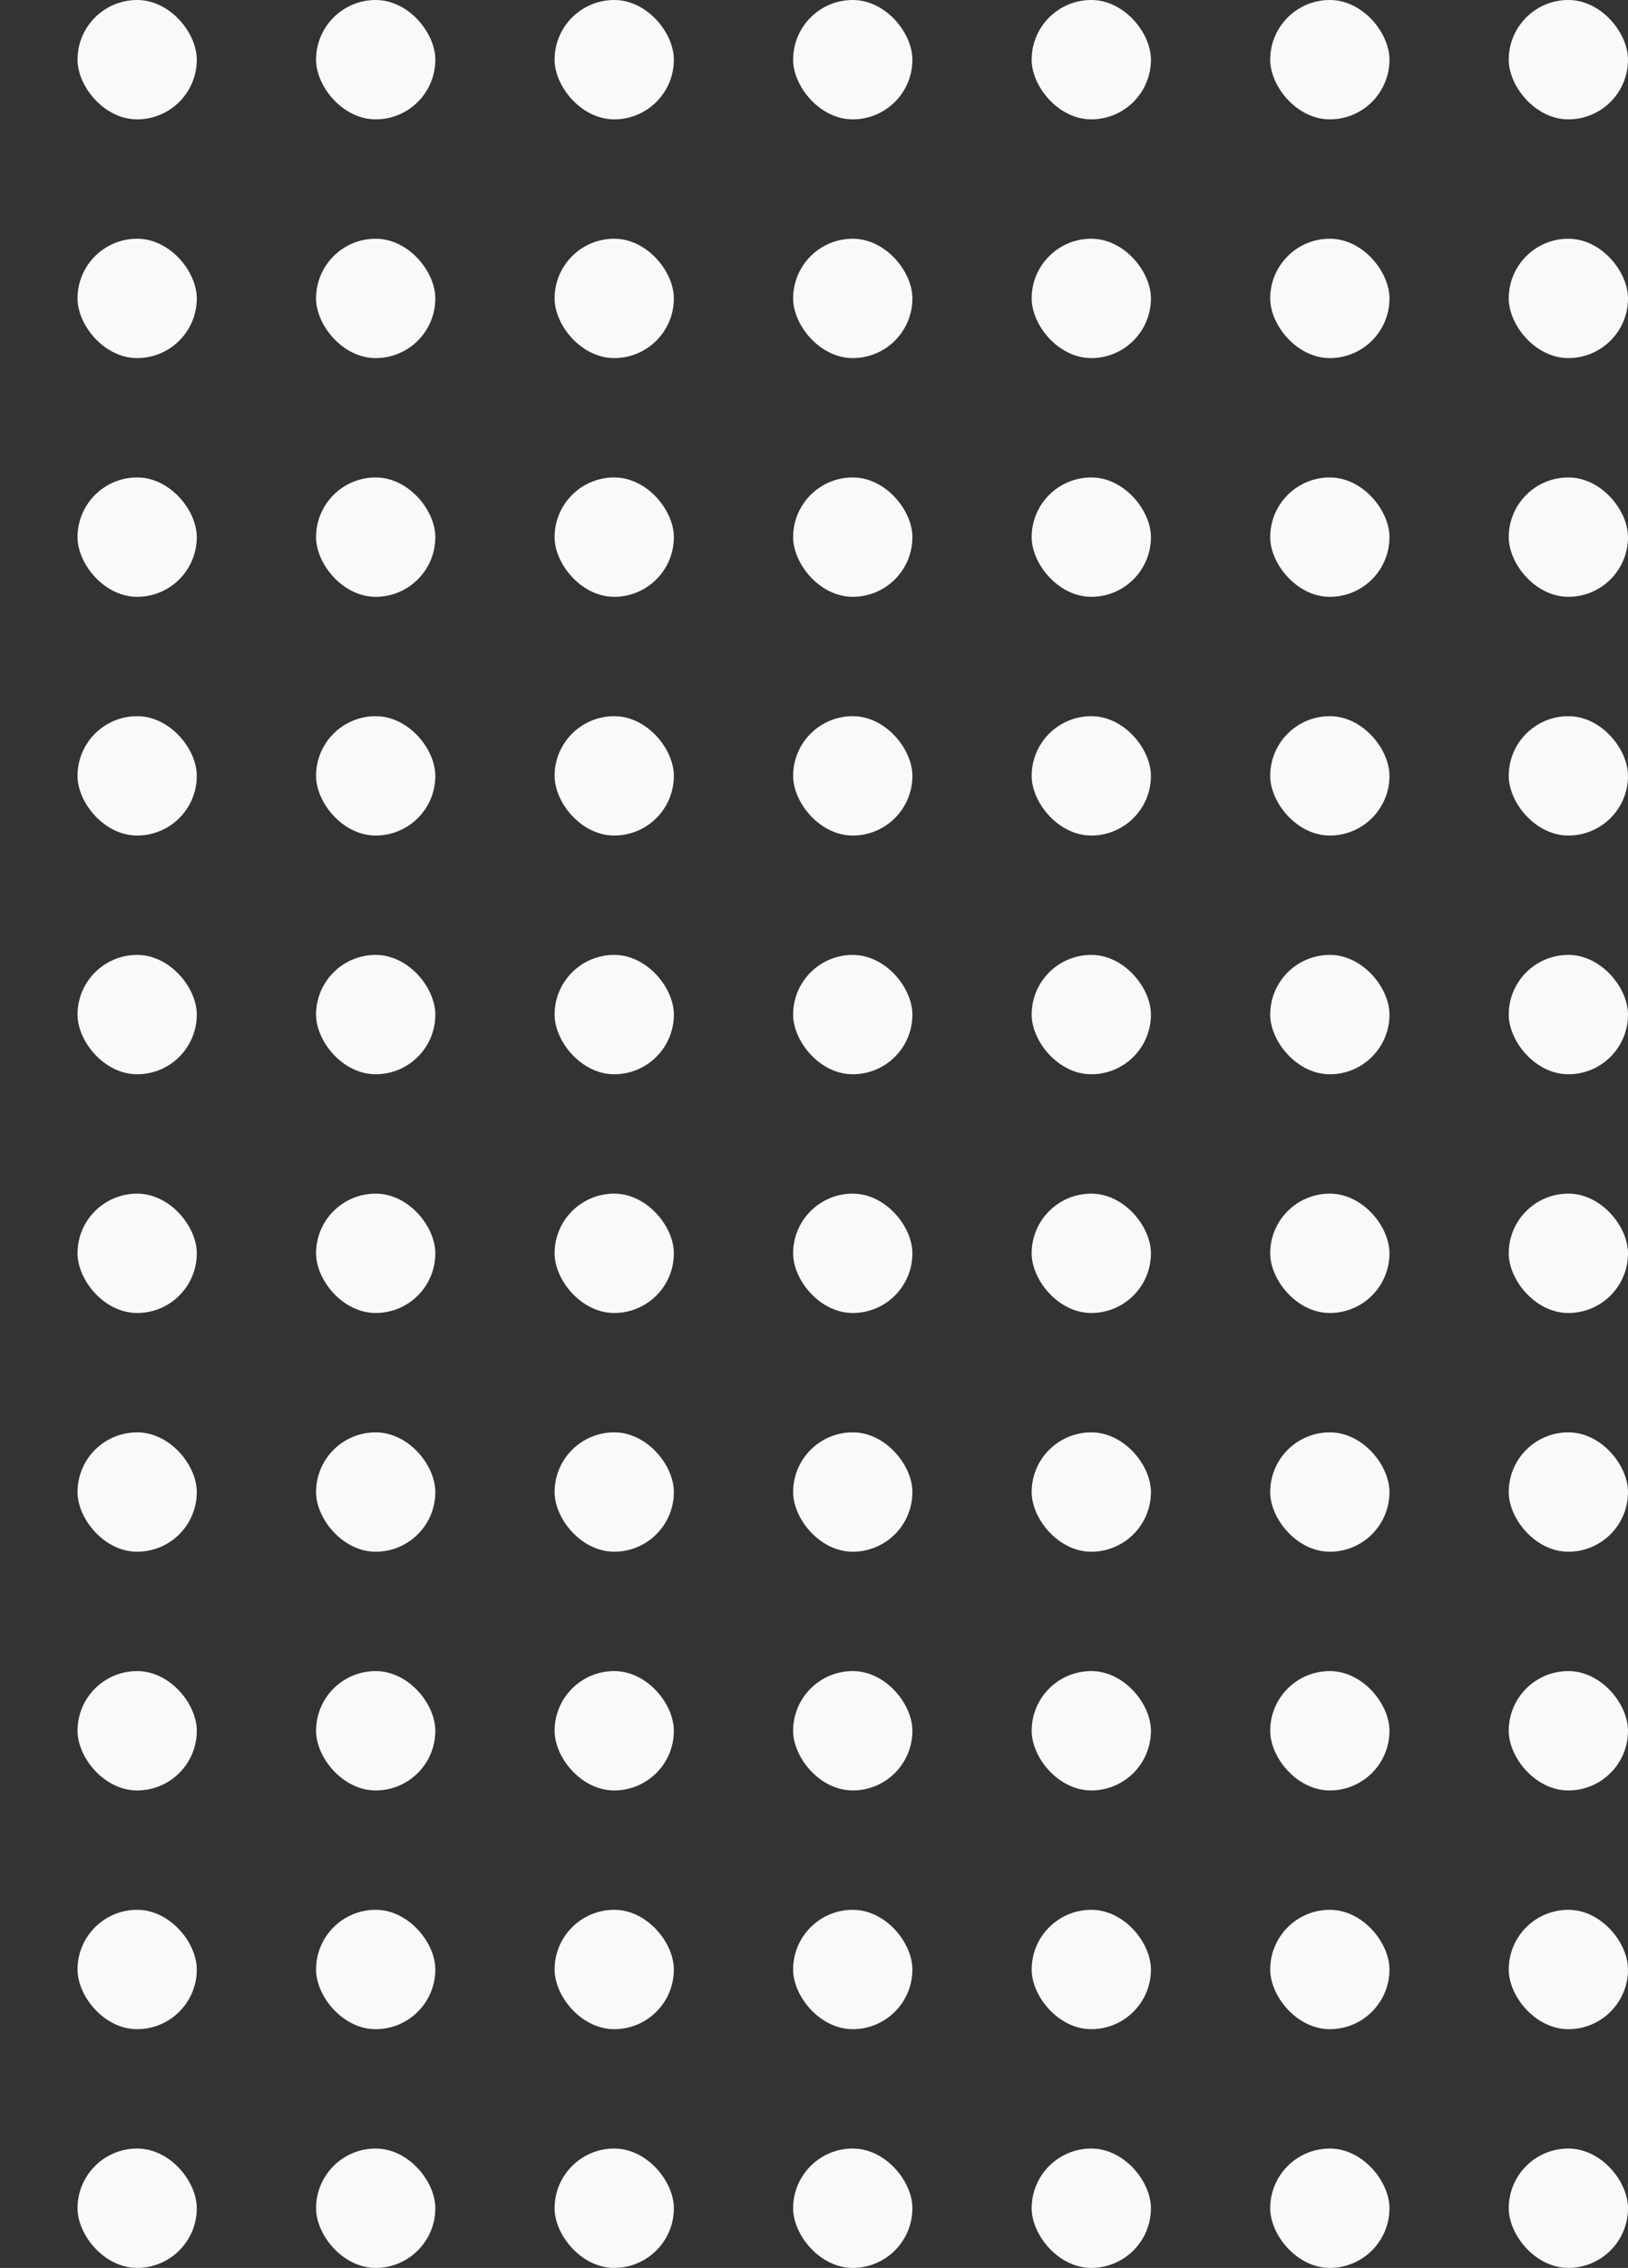 <svg width="273" height="380" viewBox="0 0 273 380" fill="none" xmlns="http://www.w3.org/2000/svg">
<rect x="0" y="0" width="273" height="380" fill="#333333" stroke="none"/>
<rect x="13" width="20" height="20" rx="10" fill="#F9F9F9"/>
<rect x="53" width="20" height="20" rx="10" fill="#F9F9F9"/>
<rect x="93" width="20" height="20" rx="10" fill="#F9F9F9"/>
<rect x="133" width="20" height="20" rx="10" fill="#F9F9F9"/>
<rect x="173" width="20" height="20" rx="10" fill="#F9F9F9"/>
<rect x="213" width="20" height="20" rx="10" fill="#F9F9F9"/>
<rect x="253" width="20" height="20" rx="10" fill="#F9F9F9"/>
<rect x="13" y="40" width="20" height="20" rx="10" fill="#F9F9F9"/>
<rect x="53" y="40" width="20" height="20" rx="10" fill="#F9F9F9"/>
<rect x="93" y="40" width="20" height="20" rx="10" fill="#F9F9F9"/>
<rect x="133" y="40" width="20" height="20" rx="10" fill="#F9F9F9"/>
<rect x="173" y="40" width="20" height="20" rx="10" fill="#F9F9F9"/>
<rect x="213" y="40" width="20" height="20" rx="10" fill="#F9F9F9"/>
<rect x="253" y="40" width="20" height="20" rx="10" fill="#F9F9F9"/>
<rect x="13" y="80" width="20" height="20" rx="10" fill="#F9F9F9"/>
<rect x="53" y="80" width="20" height="20" rx="10" fill="#F9F9F9"/>
<rect x="93" y="80" width="20" height="20" rx="10" fill="#F9F9F9"/>
<rect x="133" y="80" width="20" height="20" rx="10" fill="#F9F9F9"/>
<rect x="173" y="80" width="20" height="20" rx="10" fill="#F9F9F9"/>
<rect x="213" y="80" width="20" height="20" rx="10" fill="#F9F9F9"/>
<rect x="253" y="80" width="20" height="20" rx="10" fill="#F9F9F9"/>
<rect x="13" y="120" width="20" height="20" rx="10" fill="#F9F9F9"/>
<rect x="53" y="120" width="20" height="20" rx="10" fill="#F9F9F9"/>
<rect x="93" y="120" width="20" height="20" rx="10" fill="#F9F9F9"/>
<rect x="133" y="120" width="20" height="20" rx="10" fill="#F9F9F9"/>
<rect x="173" y="120" width="20" height="20" rx="10" fill="#F9F9F9"/>
<rect x="213" y="120" width="20" height="20" rx="10" fill="#F9F9F9"/>
<rect x="253" y="120" width="20" height="20" rx="10" fill="#F9F9F9"/>
<rect x="13" y="160" width="20" height="20" rx="10" fill="#F9F9F9"/>
<rect x="53" y="160" width="20" height="20" rx="10" fill="#F9F9F9"/>
<rect x="93" y="160" width="20" height="20" rx="10" fill="#F9F9F9"/>
<rect x="133" y="160" width="20" height="20" rx="10" fill="#F9F9F9"/>
<rect x="173" y="160" width="20" height="20" rx="10" fill="#F9F9F9"/>
<rect x="213" y="160" width="20" height="20" rx="10" fill="#F9F9F9"/>
<rect x="253" y="160" width="20" height="20" rx="10" fill="#F9F9F9"/>
<rect x="13" y="200" width="20" height="20" rx="10" fill="#F9F9F9"/>
<rect x="53" y="200" width="20" height="20" rx="10" fill="#F9F9F9"/>
<rect x="93" y="200" width="20" height="20" rx="10" fill="#F9F9F9"/>
<rect x="133" y="200" width="20" height="20" rx="10" fill="#F9F9F9"/>
<rect x="173" y="200" width="20" height="20" rx="10" fill="#F9F9F9"/>
<rect x="213" y="200" width="20" height="20" rx="10" fill="#F9F9F9"/>
<rect x="253" y="200" width="20" height="20" rx="10" fill="#F9F9F9"/>
<rect x="13" y="240" width="20" height="20" rx="10" fill="#F9F9F9"/>
<rect x="53" y="240" width="20" height="20" rx="10" fill="#F9F9F9"/>
<rect x="93" y="240" width="20" height="20" rx="10" fill="#F9F9F9"/>
<rect x="133" y="240" width="20" height="20" rx="10" fill="#F9F9F9"/>
<rect x="173" y="240" width="20" height="20" rx="10" fill="#F9F9F9"/>
<rect x="213" y="240" width="20" height="20" rx="10" fill="#F9F9F9"/>
<rect x="253" y="240" width="20" height="20" rx="10" fill="#F9F9F9"/>
<rect x="13" y="280" width="20" height="20" rx="10" fill="#F9F9F9"/>
<rect x="53" y="280" width="20" height="20" rx="10" fill="#F9F9F9"/>
<rect x="93" y="280" width="20" height="20" rx="10" fill="#F9F9F9"/>
<rect x="133" y="280" width="20" height="20" rx="10" fill="#F9F9F9"/>
<rect x="173" y="280" width="20" height="20" rx="10" fill="#F9F9F9"/>
<rect x="213" y="280" width="20" height="20" rx="10" fill="#F9F9F9"/>
<rect x="253" y="280" width="20" height="20" rx="10" fill="#F9F9F9"/>
<rect x="13" y="320" width="20" height="20" rx="10" fill="#F9F9F9"/>
<rect x="53" y="320" width="20" height="20" rx="10" fill="#F9F9F9"/>
<rect x="93" y="320" width="20" height="20" rx="10" fill="#F9F9F9"/>
<rect x="133" y="320" width="20" height="20" rx="10" fill="#F9F9F9"/>
<rect x="173" y="320" width="20" height="20" rx="10" fill="#F9F9F9"/>
<rect x="213" y="320" width="20" height="20" rx="10" fill="#F9F9F9"/>
<rect x="253" y="320" width="20" height="20" rx="10" fill="#F9F9F9"/>
<rect x="13" y="360" width="20" height="20" rx="10" fill="#F9F9F9"/>
<rect x="53" y="360" width="20" height="20" rx="10" fill="#F9F9F9"/>
<rect x="93" y="360" width="20" height="20" rx="10" fill="#F9F9F9"/>
<rect x="133" y="360" width="20" height="20" rx="10" fill="#F9F9F9"/>
<rect x="173" y="360" width="20" height="20" rx="10" fill="#F9F9F9"/>
<rect x="213" y="360" width="20" height="20" rx="10" fill="#F9F9F9"/>
<rect x="253" y="360" width="20" height="20" rx="10" fill="#F9F9F9"/>
</svg>
